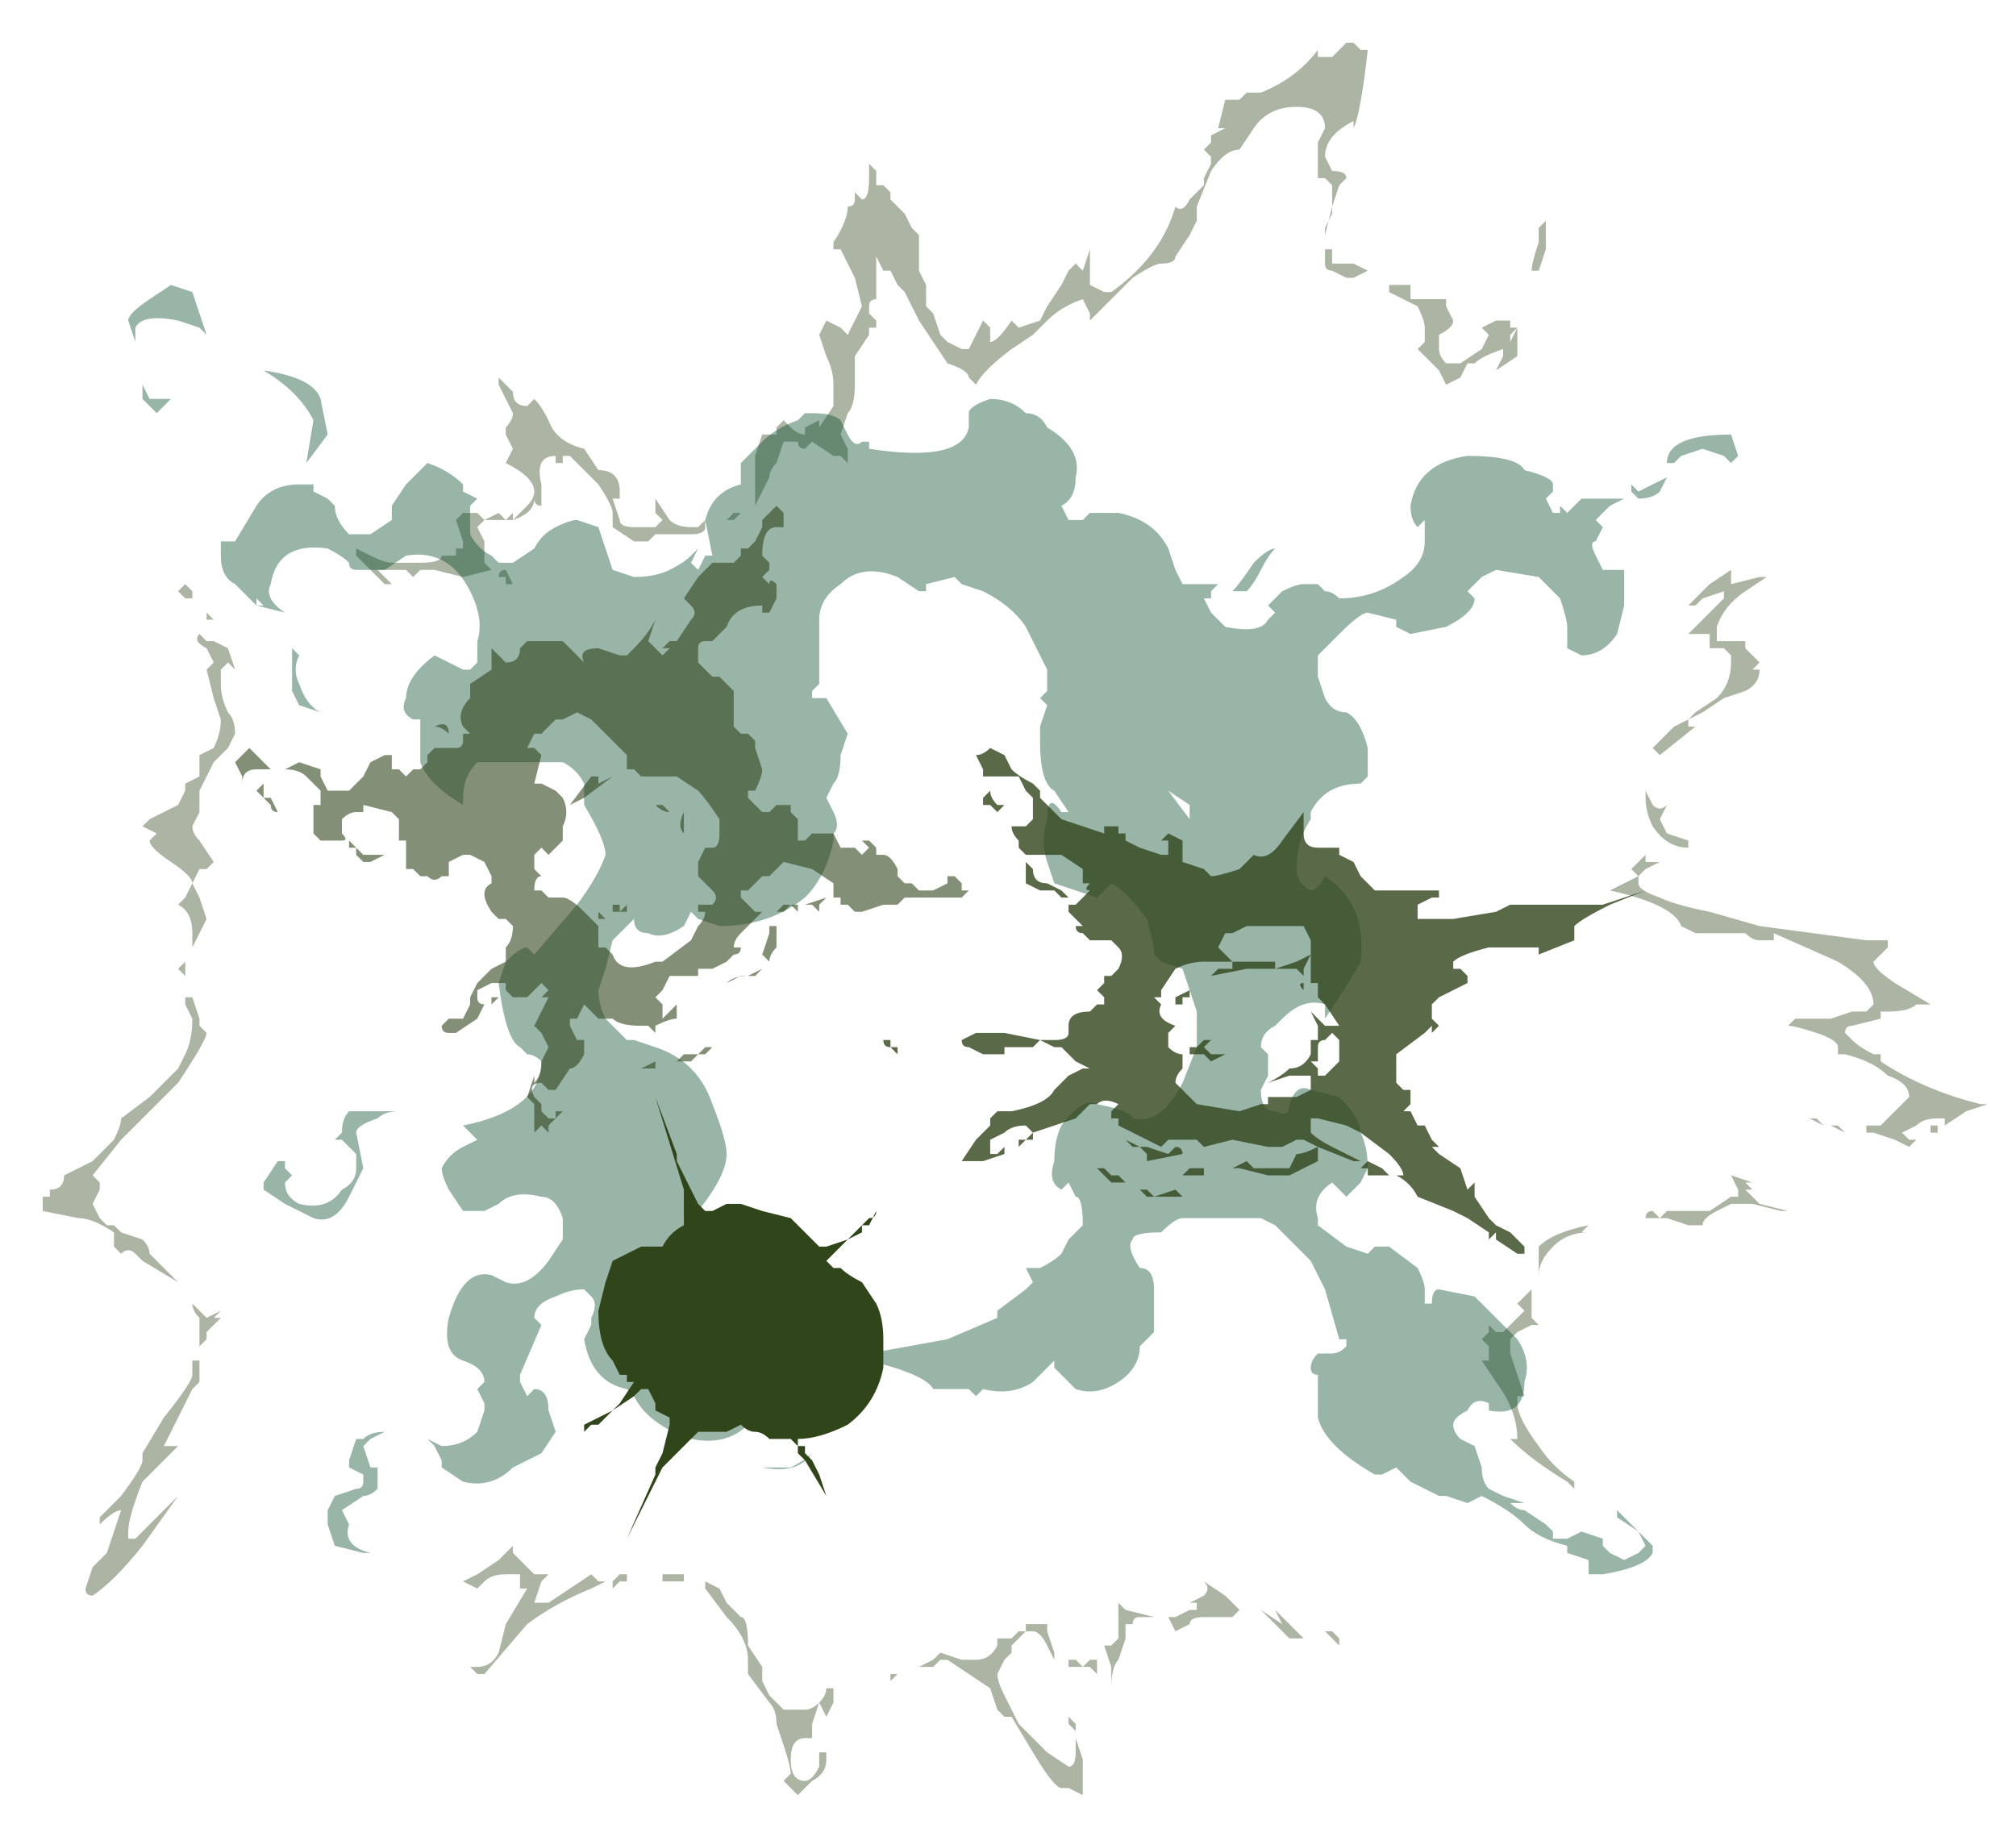 <?xml version="1.0" encoding="UTF-8" standalone="no"?>
<svg xmlns:ffdec="https://www.free-decompiler.com/flash" xmlns:xlink="http://www.w3.org/1999/xlink" ffdec:objectType="frame" height="90.65px" width="99.05px" xmlns="http://www.w3.org/2000/svg">
  <g transform="matrix(1.0, 0.0, 0.0, 1.0, 42.35, 53.55)">
    <use ffdec:characterId="1374" height="12.3" transform="matrix(7.0, 0.0, 0.0, 7.0, -40.25, -51.45)" width="13.65" xlink:href="#shape0"/>
    <use ffdec:characterId="1379" height="9.05" transform="matrix(7.0, 0.0, 0.0, 7.0, -36.05, -39.55)" width="11.3" xlink:href="#shape1"/>
    <use ffdec:characterId="1376" height="3.1" transform="matrix(7.0, 0.0, 0.0, 7.0, -13.65, 0.35)" width="2.1" xlink:href="#shape2"/>
    <use ffdec:characterId="1380" height="3.55" transform="matrix(7.0, 0.0, 0.0, 7.0, 1.05, -16.8)" width="5.35" xlink:href="#shape3"/>
    <use ffdec:characterId="1378" height="4.4" transform="matrix(7.0, 0.0, 0.0, 7.0, -30.8, -28.7)" width="5.15" xlink:href="#shape4"/>
  </g>
  <defs>
    <g id="shape0" transform="matrix(1.0, 0.0, 0.0, 1.0, 5.75, 7.35)">
      <path d="M3.25 -7.25 L3.3 -7.25 3.4 -7.35 3.45 -7.35 3.5 -7.3 3.55 -7.3 Q3.5 -6.85 3.45 -6.75 L3.45 -6.8 Q3.25 -6.7 3.25 -6.55 L3.3 -6.45 Q3.4 -6.45 3.4 -6.4 L3.35 -6.35 3.3 -6.2 3.3 -6.15 3.25 -6.05 3.25 -6.0 3.3 -6.2 3.3 -6.35 3.25 -6.4 3.2 -6.4 3.2 -6.65 3.25 -6.75 Q3.25 -6.9 3.05 -6.9 2.85 -6.9 2.75 -6.75 L2.65 -6.6 Q2.55 -6.6 2.45 -6.45 L2.35 -6.2 2.35 -6.1 2.3 -6.0 2.2 -5.85 Q2.2 -5.8 2.1 -5.8 2.05 -5.8 1.9 -5.7 L1.6 -5.4 1.6 -5.45 1.55 -5.55 Q1.4 -5.5 1.3 -5.4 L1.2 -5.3 1.05 -5.2 Q0.85 -5.05 0.8 -4.95 L0.75 -5.0 Q0.75 -5.05 0.6 -5.1 L0.4 -5.4 0.3 -5.6 0.25 -5.65 0.2 -5.75 0.15 -5.75 0.1 -5.85 0.1 -5.55 Q0.05 -5.55 0.05 -5.5 L0.05 -5.45 0.1 -5.4 0.1 -5.35 0.05 -5.35 0.05 -5.3 -0.05 -5.15 -0.05 -4.95 Q-0.05 -4.8 -0.1 -4.75 L-0.15 -4.6 -0.1 -4.5 -0.1 -4.4 -0.15 -4.45 -0.2 -4.45 -0.35 -4.55 -0.4 -4.5 Q-0.45 -4.5 -0.45 -4.55 L-0.55 -4.55 -0.6 -4.4 Q-0.65 -4.35 -0.65 -4.3 L-0.75 -4.1 -0.75 -4.45 -0.7 -4.6 -0.6 -4.6 -0.6 -4.65 -0.55 -4.7 -0.5 -4.65 Q-0.45 -4.6 -0.4 -4.6 L-0.4 -4.65 -0.3 -4.7 -0.3 -4.65 -0.2 -4.8 -0.2 -4.95 Q-0.2 -5.05 -0.25 -5.15 L-0.3 -5.3 -0.25 -5.4 -0.15 -5.35 -0.1 -5.3 0.0 -5.5 -0.05 -5.7 -0.15 -5.9 -0.2 -5.9 -0.2 -5.95 Q-0.1 -6.1 -0.1 -6.2 -0.05 -6.2 -0.05 -6.25 L-0.05 -6.3 0.0 -6.25 Q0.05 -6.25 0.05 -6.4 L0.05 -6.5 0.1 -6.45 Q0.1 -6.4 0.1 -6.35 L0.15 -6.35 0.2 -6.3 0.2 -6.25 0.3 -6.15 0.35 -6.05 0.4 -6.0 0.4 -5.75 0.45 -5.65 0.45 -5.5 0.5 -5.45 0.55 -5.3 0.6 -5.25 0.7 -5.2 0.75 -5.2 0.85 -5.4 0.9 -5.35 0.9 -5.25 Q0.95 -5.25 1.05 -5.4 L1.1 -5.35 1.25 -5.4 1.3 -5.5 1.4 -5.65 1.45 -5.75 1.5 -5.8 1.55 -5.75 1.6 -5.9 1.6 -5.65 1.7 -5.6 1.75 -5.6 Q2.1 -5.85 2.2 -6.2 2.25 -6.15 2.3 -6.25 L2.4 -6.35 2.4 -6.4 2.45 -6.5 2.45 -6.55 2.4 -6.6 2.45 -6.65 2.45 -6.7 2.55 -6.75 2.5 -6.75 2.55 -6.95 2.65 -6.95 2.7 -7.0 2.8 -7.0 Q3.05 -7.1 3.2 -7.3 L3.2 -7.25 3.25 -7.25 M4.8 -6.1 L4.8 -5.9 4.75 -5.75 4.7 -5.75 Q4.7 -5.8 4.75 -5.95 L4.75 -6.05 4.8 -6.1 M4.55 -5.35 L4.6 -5.35 4.55 -5.3 4.55 -5.25 4.6 -5.35 4.6 -5.15 4.45 -5.05 4.5 -5.15 4.5 -5.2 Q4.35 -5.15 4.3 -5.1 L4.25 -5.1 4.2 -5.0 4.1 -4.95 4.05 -5.05 3.9 -5.2 3.95 -5.25 3.95 -5.35 Q3.95 -5.4 3.9 -5.5 L3.7 -5.6 3.7 -5.65 3.85 -5.65 3.85 -5.55 4.1 -5.55 4.1 -5.5 4.15 -5.4 Q4.15 -5.35 4.05 -5.3 L4.05 -5.2 Q4.05 -5.15 4.1 -5.1 L4.2 -5.1 4.35 -5.2 4.4 -5.3 4.35 -5.35 4.45 -5.4 4.55 -5.4 4.55 -5.35 M3.35 -5.8 L3.45 -5.8 3.55 -5.75 3.45 -5.7 3.4 -5.7 3.3 -5.75 Q3.25 -5.75 3.25 -5.8 L3.25 -5.9 3.3 -5.9 3.3 -5.8 3.35 -5.8 M5.7 -2.55 L5.8 -2.6 5.85 -2.65 6.0 -2.75 Q6.1 -2.85 6.1 -3.0 L6.1 -3.05 6.05 -3.1 5.95 -3.1 5.95 -3.2 5.8 -3.2 6.05 -3.45 6.05 -3.5 5.9 -3.45 5.85 -3.4 5.8 -3.4 5.95 -3.55 6.1 -3.65 6.1 -3.55 6.3 -3.6 6.35 -3.6 6.2 -3.5 Q6.05 -3.4 6.0 -3.25 L6.0 -3.15 6.2 -3.15 6.2 -3.1 6.3 -3.0 6.25 -2.95 6.3 -2.95 Q6.3 -2.85 6.2 -2.8 L6.05 -2.75 5.9 -2.65 5.8 -2.6 5.8 -2.55 5.85 -2.55 5.6 -2.35 5.55 -2.4 5.7 -2.55 M5.65 -1.8 L5.8 -1.75 5.8 -1.7 Q5.65 -1.7 5.55 -1.85 5.5 -1.95 5.5 -2.05 L5.5 -2.1 5.55 -2.0 Q5.6 -1.95 5.65 -2.0 L5.6 -1.9 5.65 -1.8 M5.6 -1.6 L5.5 -1.55 5.45 -1.5 5.45 -1.45 Q5.45 -1.4 5.6 -1.35 5.7 -1.3 5.95 -1.25 L6.3 -1.15 7.05 -1.05 7.2 -1.05 7.2 -1.0 7.1 -0.9 Q7.1 -0.85 7.25 -0.75 L7.5 -0.6 7.4 -0.6 Q7.35 -0.55 7.2 -0.55 L7.15 -0.55 7.15 -0.5 6.95 -0.45 Q6.9 -0.45 6.9 -0.4 L6.95 -0.35 Q7.0 -0.3 7.1 -0.25 L7.15 -0.25 7.15 -0.2 Q7.45 0.0 7.85 0.1 L7.9 0.1 7.75 0.15 7.6 0.25 7.6 0.2 7.55 0.2 Q7.45 0.2 7.4 0.25 L7.3 0.3 7.35 0.35 7.4 0.35 7.35 0.4 7.25 0.35 7.1 0.3 7.05 0.3 7.05 0.25 7.15 0.25 7.35 0.05 Q7.35 -0.05 7.2 -0.1 7.1 -0.2 6.9 -0.25 L6.85 -0.25 6.85 -0.3 Q6.85 -0.35 6.7 -0.4 6.55 -0.45 6.5 -0.45 L6.55 -0.5 6.8 -0.5 6.95 -0.55 7.05 -0.55 7.1 -0.6 Q7.1 -0.75 6.85 -0.9 L6.4 -1.1 6.4 -1.05 6.3 -1.05 Q6.25 -1.05 6.2 -1.1 L5.85 -1.1 5.75 -1.15 Q5.7 -1.3 5.25 -1.4 L5.45 -1.5 5.4 -1.55 5.5 -1.65 5.5 -1.6 5.6 -1.6 M7.55 0.3 L7.5 0.3 7.5 0.25 7.55 0.25 7.55 0.3 M6.85 0.25 L6.85 0.25 6.9 0.3 6.8 0.25 6.85 0.25 M6.7 0.2 L6.75 0.25 6.65 0.2 6.7 0.2 M6.1 0.75 L6.15 0.75 6.15 0.7 6.1 0.6 6.25 0.65 6.2 0.65 6.25 0.7 6.2 0.7 6.3 0.8 6.5 0.85 6.45 0.85 6.25 0.8 6.1 0.8 6.0 0.85 Q5.9 0.9 5.9 0.95 L5.8 0.95 5.65 0.9 5.6 0.9 5.65 0.85 5.95 0.85 6.1 0.75 M4.75 1.3 L4.75 1.1 Q4.85 1.0 5.1 0.95 L5.05 1.0 5.1 1.0 Q4.95 1.0 4.85 1.1 4.75 1.2 4.75 1.3 M4.7 1.5 L4.7 1.6 4.75 1.65 4.7 1.65 4.6 1.7 4.55 1.75 4.55 1.85 4.65 2.15 4.6 2.15 4.6 2.2 Q4.6 2.3 4.75 2.5 4.85 2.65 5.0 2.75 L5.0 2.8 4.95 2.75 Q4.7 2.6 4.55 2.45 L4.6 2.45 Q4.6 2.25 4.45 2.05 L4.35 1.9 4.4 1.9 4.4 1.8 4.35 1.75 4.4 1.7 4.4 1.65 4.45 1.7 4.5 1.7 4.65 1.55 4.6 1.5 4.7 1.4 4.7 1.5 M5.5 0.9 Q5.5 0.85 5.55 0.85 L5.6 0.9 5.5 0.9 M2.55 3.7 L2.4 3.7 Q2.3 3.7 2.3 3.75 L2.2 3.8 2.15 3.7 1.95 3.7 Q1.9 3.7 1.9 3.75 L1.85 3.75 1.85 3.85 1.8 4.0 Q1.75 4.05 1.75 4.2 1.75 4.15 1.75 4.05 L1.7 3.9 1.75 3.9 1.8 3.85 1.8 3.6 1.85 3.65 2.05 3.7 2.2 3.7 2.3 3.65 2.35 3.65 2.35 3.6 2.3 3.6 2.4 3.55 Q2.45 3.5 2.4 3.45 L2.55 3.55 2.65 3.65 2.6 3.7 2.55 3.7 M2.8 3.65 L2.95 3.75 2.9 3.65 3.1 3.85 3.0 3.85 2.8 3.65 M1.65 4.0 L1.65 4.1 1.6 4.05 1.45 4.05 1.45 4.0 1.5 4.0 1.55 4.05 1.6 4.0 1.65 4.0 M1.55 4.95 L1.45 4.9 1.4 4.9 Q1.35 4.9 1.2 4.65 L1.05 4.4 1.0 4.4 0.95 4.35 0.9 4.2 0.6 4.0 0.55 4.0 0.5 4.05 0.35 4.05 Q0.35 4.1 0.35 4.05 L0.4 4.05 0.5 4.0 0.55 3.95 0.7 4.0 0.75 4.0 0.8 4.0 Q0.9 4.0 0.95 3.9 L0.95 3.85 1.05 3.85 1.1 3.8 1.15 3.8 1.15 3.75 1.3 3.75 1.3 3.8 1.35 3.95 1.35 4.0 1.3 3.9 Q1.25 3.8 1.2 3.8 L1.15 3.8 1.05 3.9 1.05 3.95 1.0 4.0 0.95 4.1 Q0.95 4.15 1.0 4.25 L1.1 4.45 1.3 4.65 1.45 4.75 Q1.5 4.75 1.5 4.65 L1.5 4.5 1.45 4.45 1.45 4.4 1.5 4.45 1.5 4.55 1.55 4.7 1.55 4.95 M0.2 4.15 L0.2 4.1 0.25 4.1 0.2 4.15 M3.35 3.9 L3.25 3.8 3.3 3.8 3.35 3.85 3.35 3.9 M3.15 3.7 L3.15 3.7 M-2.1 -4.45 L-2.1 -4.4 -2.15 -4.4 -2.15 -4.45 Q-2.3 -4.45 -2.25 -4.25 -2.25 -4.15 -2.25 -4.1 -2.3 -4.1 -2.3 -4.15 -2.3 -4.05 -2.45 -4.0 L-2.5 -4.0 -2.45 -4.05 -2.45 -4.0 -2.35 -4.1 Q-2.3 -4.15 -2.3 -4.2 -2.3 -4.3 -2.5 -4.4 L-2.45 -4.5 -2.5 -4.6 -2.5 -4.65 Q-2.45 -4.7 -2.45 -4.75 L-2.55 -4.95 -2.55 -5.0 -2.45 -4.9 Q-2.45 -4.8 -2.35 -4.8 L-2.3 -4.85 Q-2.25 -4.8 -2.2 -4.7 -2.15 -4.55 -1.95 -4.5 L-1.85 -4.35 Q-1.7 -4.35 -1.7 -4.2 L-1.7 -4.15 -1.75 -4.15 -1.7 -4.0 Q-1.7 -3.95 -1.6 -3.95 L-1.45 -3.95 -1.4 -4.0 -1.45 -4.05 -1.45 -4.15 -1.35 -4.0 Q-1.3 -3.95 -1.2 -3.95 L-1.15 -3.95 -1.1 -4.0 -1.1 -3.95 Q-1.1 -3.9 -1.2 -3.9 L-1.45 -3.9 -1.5 -3.85 -1.6 -3.85 -1.75 -3.95 -1.75 -4.05 Q-1.75 -4.1 -1.85 -4.25 L-2.05 -4.45 -2.1 -4.45 M-2.5 -4.0 L-2.65 -4.0 -2.7 -3.95 -2.65 -3.85 -2.65 -3.7 -2.6 -3.65 -2.8 -3.6 -3.0 -3.65 -3.1 -3.65 -3.15 -3.6 -3.2 -3.65 -3.4 -3.65 -3.3 -3.55 -3.35 -3.55 -3.55 -3.75 -3.55 -3.8 -3.45 -3.75 Q-3.35 -3.7 -3.3 -3.7 L-3.1 -3.7 Q-2.95 -3.7 -2.95 -3.75 L-2.85 -3.75 -2.85 -3.8 -2.8 -3.8 -2.8 -3.85 -2.85 -4.0 -2.8 -4.05 -2.7 -4.05 -2.65 -4.0 -2.55 -4.05 -2.5 -4.0 M-2.45 -3.55 L-2.5 -3.55 -2.5 -3.6 -2.55 -3.6 Q-2.55 -3.65 -2.5 -3.65 L-2.45 -3.55 M-0.95 -4.0 L-0.9 -4.05 -0.85 -4.05 -0.9 -4.0 -0.95 -4.0 M-4.6 -3.3 L-4.6 -3.35 -4.55 -3.3 -4.6 -3.3 M-4.6 -3.15 L-4.55 -3.15 -4.45 -3.1 -4.4 -2.95 -4.45 -3.0 -4.5 -2.95 -4.5 -2.85 Q-4.5 -2.75 -4.45 -2.65 -4.4 -2.6 -4.4 -2.5 L-4.45 -2.4 -4.55 -2.3 -4.65 -2.1 -4.65 -1.95 -4.7 -1.85 Q-4.7 -1.8 -4.65 -1.75 L-4.55 -1.6 -4.6 -1.55 -4.65 -1.55 -4.7 -1.45 -4.65 -1.35 -4.6 -1.2 -4.7 -1.0 -4.7 -1.1 Q-4.7 -1.25 -4.8 -1.3 L-4.75 -1.35 -4.7 -1.45 Q-4.7 -1.5 -4.85 -1.6 -5.0 -1.7 -5.0 -1.75 L-4.95 -1.8 -5.05 -1.85 -5.0 -1.9 -4.8 -2.0 -4.75 -2.1 -4.75 -2.15 -4.65 -2.2 -4.65 -2.35 -4.55 -2.4 Q-4.5 -2.5 -4.5 -2.6 L-4.55 -2.75 -4.6 -2.95 -4.55 -3.0 -4.6 -3.1 Q-4.7 -3.15 -4.65 -3.2 L-4.6 -3.15 M-4.75 -3.45 L-4.8 -3.5 -4.75 -3.55 -4.7 -3.5 -4.7 -3.45 -4.75 -3.45 M-4.75 -0.95 L-4.75 -0.8 -4.8 -0.85 -4.75 -0.9 -4.75 -0.95 M-4.65 -0.45 L-4.6 -0.4 Q-4.6 -0.35 -4.8 -0.05 L-5.2 0.35 -5.4 0.6 -5.35 0.65 -5.35 0.7 -5.4 0.8 -5.35 0.9 -5.3 0.95 -5.25 0.95 -5.2 1.0 -5.05 1.05 Q-5.0 1.1 -5.0 1.15 L-4.8 1.35 -5.05 1.2 -5.1 1.15 Q-5.15 1.1 -5.2 1.15 L-5.25 1.1 -5.25 1.0 Q-5.4 0.9 -5.5 0.9 L-5.75 0.85 -5.75 0.75 -5.7 0.75 -5.7 0.7 Q-5.6 0.7 -5.6 0.6 L-5.4 0.5 -5.25 0.35 Q-5.2 0.25 -5.2 0.2 L-5.0 0.05 -4.8 -0.15 -4.75 -0.25 Q-4.7 -0.35 -4.7 -0.5 L-4.75 -0.6 -4.75 -0.65 -4.7 -0.65 -4.65 -0.5 -4.65 -0.45 M-2.55 3.3 L-2.45 3.2 -2.45 3.25 -2.3 3.4 -2.2 3.4 -2.25 3.45 -2.3 3.6 -2.2 3.6 -1.9 3.4 -1.85 3.45 -1.75 3.45 -1.7 3.4 -1.65 3.4 -1.65 3.45 -1.7 3.45 -1.75 3.5 -1.75 3.45 -1.8 3.45 -1.9 3.5 Q-2.15 3.6 -2.35 3.75 L-2.65 4.1 -2.7 4.1 -2.75 4.05 -2.7 4.05 Q-2.6 4.05 -2.55 3.95 L-2.5 3.75 -2.35 3.5 -2.4 3.5 -2.4 3.4 -2.5 3.4 Q-2.6 3.4 -2.65 3.45 L-2.7 3.5 -2.8 3.45 -2.7 3.4 -2.55 3.3 M-1.3 3.45 L-1.4 3.45 -1.4 3.4 -1.25 3.4 -1.25 3.45 -1.3 3.45 M-1.1 3.45 L-1.0 3.5 -0.95 3.6 -0.85 3.7 Q-0.8 3.7 -0.8 3.9 L-0.7 4.05 -0.7 4.15 -0.65 4.25 -0.55 4.35 -0.4 4.35 Q-0.35 4.35 -0.3 4.3 -0.25 4.25 -0.25 4.2 L-0.2 4.2 -0.2 4.3 -0.25 4.4 -0.3 4.3 -0.35 4.45 -0.35 4.55 -0.4 4.55 Q-0.5 4.55 -0.5 4.7 -0.5 4.85 -0.4 4.85 -0.35 4.85 -0.3 4.75 L-0.3 4.65 -0.25 4.65 -0.25 4.7 Q-0.25 4.8 -0.35 4.85 L-0.45 4.95 -0.55 4.85 -0.5 4.8 Q-0.5 4.75 -0.55 4.6 L-0.6 4.45 Q-0.6 4.35 -0.65 4.3 L-0.8 4.1 -0.8 4.0 Q-0.8 3.85 -0.95 3.7 L-1.1 3.5 -1.1 3.45 M-4.7 1.5 L-4.6 1.6 -4.5 1.55 -4.55 1.6 -4.5 1.6 -4.6 1.7 -4.6 1.75 -4.65 1.8 -4.65 1.6 Q-4.7 1.55 -4.7 1.5 M-4.65 1.9 L-4.65 2.05 -4.7 2.1 -4.9 2.5 -4.8 2.5 -5.05 2.75 Q-5.15 3.0 -5.15 3.1 L-5.15 3.15 -5.1 3.15 -4.8 2.85 -5.05 3.2 Q-5.25 3.45 -5.4 3.55 -5.45 3.55 -5.45 3.5 L-5.4 3.35 -5.3 3.25 -5.2 2.95 Q-5.25 2.95 -5.35 3.05 L-5.35 3.0 -5.2 2.85 Q-5.05 2.65 -5.05 2.6 L-5.05 2.55 -4.9 2.3 Q-4.7 2.05 -4.7 2.0 L-4.7 1.9 -4.65 1.9" fill="#31451b" fill-opacity="0.4" fill-rule="evenodd" stroke="none"/>
    </g>
    <g id="shape1" transform="matrix(1.0, 0.0, 0.0, 1.0, 5.15, 5.65)">
      <path d="M3.95 -3.85 L3.95 -4.0 3.9 -3.95 Q3.85 -4.0 3.85 -4.1 3.9 -4.4 4.25 -4.45 4.6 -4.45 4.65 -4.35 4.85 -4.3 4.85 -4.25 L4.85 -4.2 4.8 -4.15 4.85 -4.05 4.9 -4.05 4.9 -4.1 4.95 -4.05 5.05 -4.15 5.35 -4.15 5.25 -4.1 5.15 -4.0 5.2 -3.95 5.15 -3.85 Q5.1 -3.85 5.15 -3.75 L5.2 -3.65 5.35 -3.65 5.35 -3.4 5.3 -3.2 Q5.2 -3.05 5.05 -3.05 L4.95 -3.1 4.95 -3.25 Q4.95 -3.3 4.9 -3.45 L4.75 -3.6 4.45 -3.65 4.35 -3.6 4.25 -3.5 4.3 -3.45 Q4.3 -3.35 4.1 -3.25 L3.85 -3.2 3.75 -3.25 3.75 -3.3 3.55 -3.35 Q3.5 -3.35 3.35 -3.2 L3.2 -3.05 3.2 -2.9 3.25 -2.75 Q3.3 -2.65 3.4 -2.65 3.5 -2.6 3.55 -2.4 L3.55 -2.2 3.5 -2.15 Q3.25 -2.15 3.15 -1.95 L3.15 -1.9 Q3.05 -1.75 3.05 -1.55 3.05 -1.45 3.15 -1.4 3.2 -1.4 3.25 -1.5 3.55 -1.3 3.5 -0.9 3.45 -0.8 3.25 -0.5 L3.25 -0.6 Q3.1 -0.65 2.95 -0.5 L2.9 -0.45 Q2.8 -0.4 2.8 -0.3 L2.85 -0.25 2.85 -0.1 2.8 0.0 Q2.8 0.15 2.9 0.15 3.0 0.2 3.0 0.1 3.05 -0.05 3.15 0.0 L3.35 0.05 Q3.5 0.2 3.5 0.3 3.55 0.4 3.55 0.55 L3.5 0.65 3.4 0.75 3.3 0.65 Q3.15 0.75 3.2 0.9 L3.2 0.95 3.4 1.1 3.55 1.15 3.6 1.1 3.7 1.1 3.9 1.25 Q3.95 1.35 3.95 1.4 L3.95 1.5 4.0 1.5 Q4.0 1.4 4.05 1.4 L4.3 1.45 4.6 1.75 Q4.7 1.9 4.65 2.05 4.65 2.3 4.4 2.25 L4.4 2.2 Q4.3 2.15 4.25 2.25 4.15 2.3 4.15 2.35 4.15 2.4 4.2 2.45 L4.3 2.5 4.35 2.65 Q4.35 2.75 4.4 2.8 L4.5 2.85 4.65 2.9 4.55 2.9 Q4.6 2.95 4.65 2.95 L4.8 3.05 4.85 3.1 4.85 3.15 4.95 3.15 5.05 3.1 5.2 3.15 5.2 3.2 5.25 3.25 5.35 3.3 5.45 3.25 5.5 3.2 5.45 3.1 5.3 3.0 5.3 2.95 5.55 3.2 5.55 3.25 Q5.5 3.35 5.2 3.4 L5.1 3.4 5.1 3.3 4.95 3.25 4.95 3.2 Q4.75 3.15 4.65 3.05 4.55 2.95 4.35 2.85 L4.25 2.9 4.1 2.85 4.05 2.85 3.85 2.75 3.75 2.65 3.65 2.7 3.6 2.7 Q3.25 2.5 3.2 2.3 L3.2 2.0 Q3.15 2.0 3.15 1.95 3.15 1.9 3.2 1.85 L3.3 1.85 Q3.35 1.85 3.4 1.8 L3.4 1.75 3.35 1.75 3.25 1.4 3.15 1.2 2.9 0.95 2.8 0.9 2.25 0.9 Q2.2 0.9 2.1 1.0 1.9 1.0 1.9 1.05 1.85 1.1 1.95 1.25 2.05 1.25 2.05 1.4 L2.05 1.7 1.95 1.8 Q1.95 1.95 1.8 2.05 1.65 2.15 1.5 2.1 L1.35 1.95 1.35 1.9 1.2 2.05 Q1.05 2.15 0.85 2.1 L0.8 2.15 0.75 2.1 0.5 2.1 Q0.45 2.0 0.05 1.9 L-0.05 1.9 Q-0.15 1.85 -0.4 1.9 L-0.6 1.95 Q-0.9 2.05 -0.95 2.2 L-0.9 2.3 -0.8 2.35 Q-0.95 2.5 -1.2 2.45 -1.5 2.35 -1.6 2.15 L-1.65 2.1 Q-1.9 2.05 -1.95 1.75 L-1.9 1.65 -1.9 1.6 Q-1.85 1.5 -1.9 1.45 L-1.95 1.4 Q-2.05 1.4 -2.15 1.45 -2.3 1.5 -2.3 1.6 L-2.25 1.65 -2.4 2.0 -2.4 2.05 -2.35 2.15 -2.3 2.1 Q-2.2 2.1 -2.2 2.25 L-2.15 2.4 -2.25 2.55 -2.45 2.65 Q-2.6 2.8 -2.8 2.75 L-2.95 2.65 -2.95 2.6 -3.0 2.5 -3.05 2.45 -2.95 2.5 Q-2.8 2.5 -2.7 2.4 L-2.65 2.25 -2.65 2.2 -2.7 2.1 -2.65 2.05 Q-2.65 1.95 -2.8 1.9 -2.95 1.85 -2.9 1.6 -2.8 1.25 -2.6 1.3 L-2.5 1.35 Q-2.35 1.4 -2.2 1.2 L-2.1 1.05 Q-2.1 1.0 -2.1 0.9 -2.15 0.75 -2.25 0.75 -2.45 0.7 -2.55 0.8 L-2.65 0.85 -2.8 0.85 -2.9 0.7 Q-2.95 0.6 -2.95 0.55 -2.9 0.45 -2.8 0.4 L-2.7 0.35 -2.8 0.25 Q-2.3 0.15 -2.25 -0.15 L-2.25 -0.2 Q-2.3 -0.25 -2.35 -0.25 L-2.4 -0.3 Q-2.5 -0.35 -2.55 -0.75 L-2.5 -0.9 Q-2.4 -1.0 -2.35 -1.0 L-2.3 -0.95 -2.0 -1.3 Q-1.85 -1.5 -1.8 -1.65 -1.8 -1.75 -1.95 -2.0 L-1.95 -2.15 Q-2.0 -2.25 -2.1 -2.3 L-2.7 -2.3 Q-2.8 -2.2 -2.8 -2.05 L-2.8 -2.0 Q-3.05 -2.15 -3.1 -2.3 L-3.1 -2.6 -3.15 -2.6 Q-3.25 -2.65 -3.2 -2.75 -3.2 -2.9 -3.0 -3.05 L-2.8 -2.95 -2.75 -2.95 -2.7 -3.0 -2.7 -3.15 Q-2.65 -3.3 -2.75 -3.5 -2.9 -3.8 -3.2 -3.75 L-3.35 -3.65 -3.55 -3.65 Q-3.6 -3.65 -3.6 -3.7 -3.65 -3.75 -3.75 -3.8 -4.1 -3.85 -4.15 -3.55 -4.2 -3.45 -4.05 -3.35 L-4.25 -3.4 -4.2 -3.4 -4.25 -3.45 -4.25 -3.4 -4.4 -3.55 Q-4.5 -3.6 -4.5 -3.75 L-4.5 -3.85 -4.4 -3.85 -4.25 -4.1 Q-4.15 -4.25 -3.95 -4.25 L-3.85 -4.25 -3.85 -4.2 -3.75 -4.15 -3.7 -4.1 Q-3.7 -4.0 -3.6 -3.9 L-3.45 -3.9 -3.3 -4.0 -3.3 -4.1 -3.2 -4.25 -3.05 -4.4 Q-2.9 -4.35 -2.8 -4.25 L-2.8 -4.2 -2.7 -4.15 -2.75 -4.1 -2.75 -3.9 Q-2.7 -3.8 -2.6 -3.75 L-2.55 -3.7 -2.45 -3.7 -2.3 -3.8 Q-2.25 -3.9 -2.15 -3.95 -2.05 -4.0 -2.0 -4.0 L-1.85 -3.95 -1.75 -3.65 -1.6 -3.6 Q-1.45 -3.6 -1.35 -3.65 -1.25 -3.7 -1.2 -3.75 L-1.15 -3.8 -1.2 -3.7 -1.15 -3.65 -1.1 -3.75 -1.05 -3.75 -1.1 -4.0 Q-1.05 -4.2 -0.85 -4.25 L-0.85 -4.4 -0.7 -4.55 Q-0.6 -4.65 -0.45 -4.7 L-0.4 -4.75 -0.35 -4.75 Q-0.2 -4.75 -0.15 -4.7 L-0.1 -4.6 Q-0.05 -4.5 0.0 -4.55 L0.05 -4.55 0.05 -4.5 Q0.7 -4.4 0.75 -4.65 L0.75 -4.75 Q0.75 -4.8 0.9 -4.85 1.05 -4.85 1.15 -4.75 1.25 -4.75 1.3 -4.65 1.55 -4.5 1.5 -4.3 1.5 -4.15 1.4 -4.1 L1.45 -4.0 1.55 -4.0 1.6 -4.05 1.8 -4.05 Q2.05 -4.0 2.15 -3.8 L2.2 -3.65 2.25 -3.55 2.5 -3.55 2.45 -3.5 2.45 -3.45 2.4 -3.45 2.45 -3.35 2.55 -3.25 Q2.8 -3.2 2.85 -3.3 L2.9 -3.35 2.85 -3.4 2.95 -3.5 Q3.05 -3.55 3.1 -3.55 L3.2 -3.55 3.25 -3.5 Q3.3 -3.5 3.35 -3.45 3.6 -3.45 3.8 -3.6 3.95 -3.7 3.95 -3.85 M2.9 -3.8 Q2.85 -3.75 2.8 -3.65 2.75 -3.55 2.7 -3.5 L2.6 -3.5 Q2.65 -3.55 2.75 -3.7 2.85 -3.8 2.9 -3.8 M4.8 -3.55 L4.8 -3.55 M5.65 -4.4 Q5.65 -4.6 6.1 -4.6 L6.15 -4.45 6.1 -4.4 6.05 -4.45 5.9 -4.5 5.75 -4.45 5.7 -4.4 5.65 -4.4 M5.6 -4.2 Q5.55 -4.15 5.45 -4.15 L5.4 -4.2 5.4 -4.25 5.45 -4.2 5.65 -4.3 5.6 -4.2 M0.45 -3.55 L0.45 -3.5 0.4 -3.5 0.25 -3.6 Q0.0 -3.7 -0.15 -3.55 -0.3 -3.45 -0.3 -3.3 L-0.3 -3.25 -0.3 -2.85 -0.35 -2.8 -0.35 -2.75 -0.25 -2.75 -0.1 -2.5 -0.15 -2.35 Q-0.15 -2.2 -0.2 -2.15 L-0.25 -2.05 -0.2 -1.95 Q-0.15 -1.85 -0.2 -1.8 L-0.2 -1.75 Q-0.25 -1.5 -0.4 -1.35 -0.65 -1.15 -1.0 -1.15 L-1.15 -1.2 -1.2 -1.25 -1.25 -1.15 Q-1.4 -1.05 -1.5 -1.1 -1.6 -1.1 -1.6 -1.2 L-1.75 -1.05 -1.8 -0.85 -1.85 -0.7 Q-1.85 -0.6 -1.8 -0.5 L-1.65 -0.35 -1.6 -0.35 -1.45 -0.3 Q-1.15 -0.2 -1.05 0.1 -0.95 0.35 -0.95 0.45 -0.95 0.6 -1.15 0.85 L-1.1 1.0 Q-1.0 1.15 -1.0 1.25 L-1.1 1.35 Q-1.15 1.5 -1.0 1.6 L-0.7 1.8 -0.65 1.75 Q-0.55 1.65 -0.2 1.7 L-0.25 1.75 0.0 1.85 0.05 1.85 0.6 1.75 0.95 1.6 0.95 1.55 1.15 1.4 1.2 1.35 1.15 1.25 1.25 1.25 Q1.35 1.2 1.4 1.15 L1.45 1.05 1.55 0.95 Q1.55 0.75 1.5 0.75 L1.45 0.65 1.4 0.7 Q1.3 0.65 1.35 0.5 1.35 0.35 1.4 0.25 1.55 0.05 1.65 0.1 1.9 0.15 1.9 0.2 2.1 0.25 2.25 -0.05 L2.35 -0.3 2.35 -0.55 2.25 -0.85 2.1 -0.9 2.05 -0.95 2.05 -1.0 2.0 -1.2 Q1.85 -1.4 1.75 -1.45 L1.65 -1.35 1.35 -1.45 1.3 -1.6 Q1.25 -1.75 1.3 -1.9 1.3 -2.1 1.4 -1.95 L1.45 -1.95 1.35 -2.1 Q1.25 -2.15 1.25 -2.45 L1.25 -2.55 1.3 -2.7 1.25 -2.75 1.3 -2.8 1.3 -2.95 1.15 -3.25 Q1.05 -3.4 0.85 -3.5 L0.7 -3.55 0.65 -3.6 0.45 -3.55 M1.85 -2.6 L1.85 -2.6 M2.3 -1.9 L2.3 -2.0 2.15 -2.1 2.3 -1.9 M-4.85 -5.65 L-4.7 -5.6 -4.6 -5.3 -4.65 -5.35 -4.8 -5.4 Q-5.05 -5.45 -5.1 -5.35 L-5.1 -5.25 -5.15 -5.4 Q-5.15 -5.45 -5.0 -5.55 L-4.85 -5.65 M-4.95 -4.75 L-5.05 -4.85 -5.05 -4.95 -5.0 -4.85 -4.85 -4.85 -4.95 -4.75 M-5.1 -5.1 L-5.1 -5.1 M-4.2 -5.05 Q-3.85 -5.0 -3.8 -4.85 L-3.75 -4.6 -3.9 -4.4 -3.85 -4.7 Q-3.95 -4.9 -4.2 -5.05 M-4.0 -2.8 L-4.0 -3.1 -3.95 -3.05 Q-4.0 -2.95 -3.95 -2.85 -3.9 -2.7 -3.8 -2.65 L-3.95 -2.7 -4.0 -2.8 M-0.7 2.65 L-0.5 2.65 Q-0.4 2.6 -0.35 2.55 -0.45 2.7 -0.7 2.65 M-3.15 0.15 L-3.25 0.15 Q-3.35 0.15 -3.4 0.2 -3.55 0.25 -3.55 0.3 L-3.5 0.55 Q-3.55 0.65 -3.6 0.75 -3.7 0.95 -3.85 0.9 L-4.05 0.8 -4.2 0.7 -4.2 0.65 -4.1 0.5 -4.05 0.5 -4.05 0.55 -4.0 0.6 -4.05 0.65 Q-4.05 0.75 -3.95 0.8 -3.75 0.85 -3.65 0.7 -3.55 0.65 -3.55 0.55 L-3.55 0.45 Q-3.6 0.4 -3.65 0.35 L-3.7 0.35 -3.65 0.3 Q-3.65 0.2 -3.6 0.15 L-3.15 0.15 M-3.55 2.45 L-3.5 2.45 Q-3.45 2.4 -3.35 2.4 L-3.45 2.45 -3.5 2.5 -3.45 2.65 -3.4 2.65 -3.4 2.8 Q-3.45 2.85 -3.5 2.85 L-3.65 2.95 -3.6 3.05 Q-3.65 3.2 -3.45 3.25 L-3.5 3.25 -3.7 3.2 -3.75 3.05 -3.75 2.95 -3.7 2.85 -3.55 2.8 Q-3.5 2.8 -3.5 2.75 L-3.5 2.7 -3.6 2.65 -3.6 2.6 -3.55 2.45 M-3.3 3.2 L-3.3 3.2" fill="#004726" fill-opacity="0.4" fill-rule="evenodd" stroke="none"/>
    </g>
    <g id="shape2" transform="matrix(1.0, 0.0, 0.0, 1.0, 1.95, -0.05)">
      <path d="M0.05 0.9 Q0.1 0.9 0.1 0.85 L0.05 0.95 0.0 0.95 0.0 1.0 -0.1 1.05 -0.25 1.2 -0.2 1.25 -0.15 1.25 Q-0.1 1.3 0.0 1.35 L0.1 1.5 Q0.15 1.6 0.15 1.75 L0.15 1.95 Q0.1 2.2 -0.1 2.35 -0.3 2.45 -0.45 2.45 L-0.45 2.5 -0.4 2.5 -0.4 2.55 -0.35 2.6 -0.3 2.7 -0.25 2.85 -0.4 2.6 -0.45 2.55 -0.45 2.5 -0.5 2.45 -0.65 2.45 Q-0.7 2.4 -0.75 2.4 -0.8 2.4 -0.85 2.35 L-0.95 2.4 -1.15 2.4 -1.4 2.65 -1.65 3.15 -1.45 2.7 -1.45 2.65 -1.4 2.55 -1.35 2.35 -1.35 2.3 -1.45 2.25 -1.45 2.2 -1.5 2.1 -1.55 2.1 -1.6 2.15 -1.75 2.25 -1.85 2.35 -1.9 2.35 -1.95 2.4 -1.95 2.35 -1.75 2.25 -1.7 2.2 -1.6 2.05 -1.65 2.05 -1.65 2.0 -1.7 2.0 -1.75 1.9 Q-1.85 1.8 -1.85 1.55 L-1.8 1.35 -1.75 1.2 Q-1.65 1.15 -1.55 1.1 L-1.4 1.1 Q-1.35 1.0 -1.25 0.95 L-1.25 0.7 -1.45 0.05 -1.3 0.45 -1.3 0.5 -1.15 0.8 -1.1 0.85 -1.05 0.85 -0.95 0.8 -0.85 0.8 -0.7 0.85 -0.5 0.9 -0.3 1.1 -0.25 1.1 -0.1 1.05 0.05 0.9" fill="#31451b" fill-rule="evenodd" stroke="none"/>
    </g>
    <g id="shape3" transform="matrix(1.0, 0.0, 0.0, 1.0, -0.15, 2.4)">
      <path d="M1.85 -1.8 L1.85 -1.75 1.95 -1.7 2.1 -1.65 2.15 -1.65 Q2.15 -1.7 2.15 -1.75 L2.1 -1.75 2.15 -1.8 2.25 -1.75 2.25 -1.6 2.4 -1.55 2.45 -1.5 Q2.5 -1.5 2.65 -1.55 L2.75 -1.65 Q2.85 -1.6 2.95 -1.75 L3.1 -1.95 3.1 -1.8 Q3.1 -1.7 3.2 -1.7 L3.35 -1.7 3.35 -1.65 3.45 -1.6 3.5 -1.5 Q3.55 -1.45 3.6 -1.4 L4.05 -1.4 4.05 -1.35 4.0 -1.35 3.9 -1.3 3.9 -1.2 4.15 -1.2 4.45 -1.25 4.55 -1.3 5.2 -1.3 5.5 -1.4 5.25 -1.3 Q5.05 -1.2 5.0 -1.15 L5.0 -1.05 4.75 -0.95 4.75 -1.0 4.4 -1.0 Q4.2 -0.95 4.15 -0.9 L4.15 -0.85 4.2 -0.85 4.25 -0.8 4.25 -0.75 4.05 -0.65 4.0 -0.6 4.0 -0.5 4.05 -0.45 4.0 -0.4 4.0 -0.45 3.95 -0.4 3.75 -0.25 3.75 -0.05 3.8 0.0 3.85 0.0 3.85 0.1 3.8 0.15 3.85 0.15 3.9 0.25 3.95 0.25 4.0 0.35 4.05 0.4 4.0 0.4 4.05 0.45 4.2 0.55 4.25 0.7 4.3 0.65 4.3 0.75 4.4 0.9 4.45 0.95 4.55 1.0 4.65 1.1 4.65 1.15 4.6 1.15 4.45 1.05 4.45 1.0 4.4 1.05 4.4 1.0 4.25 0.9 4.15 0.85 3.9 0.75 Q3.85 0.65 3.75 0.6 L3.8 0.6 Q3.8 0.55 3.7 0.45 L3.5 0.3 3.4 0.25 3.2 0.2 3.15 0.2 3.15 0.3 Q3.2 0.35 3.3 0.4 L3.5 0.5 3.45 0.5 3.2 0.4 3.1 0.35 3.05 0.35 2.95 0.4 2.85 0.4 2.6 0.35 2.4 0.4 2.35 0.35 2.15 0.35 2.1 0.4 1.8 0.25 1.8 0.2 1.75 0.2 1.75 0.15 1.8 0.1 Q1.7 0.05 1.65 0.1 L1.6 0.1 Q1.55 0.15 1.5 0.2 L1.2 0.3 1.15 0.25 Q1.05 0.25 1.0 0.3 L0.9 0.35 0.9 0.45 0.95 0.45 1.0 0.4 1.0 0.45 0.85 0.5 0.7 0.5 0.8 0.35 0.9 0.25 0.9 0.2 0.95 0.15 1.05 0.15 Q1.3 0.1 1.35 0.0 L1.45 -0.1 1.55 -0.15 1.6 -0.15 1.5 -0.2 Q1.45 -0.25 1.4 -0.3 L1.35 -0.3 1.25 -0.35 1.2 -0.3 1.0 -0.3 1.0 -0.25 0.85 -0.25 0.75 -0.3 Q0.7 -0.3 0.7 -0.35 L0.8 -0.4 1.0 -0.4 1.25 -0.35 1.35 -0.35 Q1.45 -0.35 1.45 -0.4 L1.45 -0.45 Q1.45 -0.55 1.6 -0.55 L1.65 -0.6 1.7 -0.6 1.7 -0.65 1.65 -0.7 1.7 -0.75 1.7 -0.8 1.75 -0.8 1.8 -0.85 Q1.85 -0.95 1.8 -1.0 L1.75 -1.05 1.6 -1.05 1.55 -1.1 Q1.5 -1.1 1.5 -1.15 L1.55 -1.15 1.45 -1.25 1.45 -1.3 1.5 -1.3 1.6 -1.4 Q1.55 -1.4 1.6 -1.45 L1.55 -1.45 1.55 -1.55 1.4 -1.65 1.15 -1.65 1.1 -1.7 1.1 -1.75 Q1.1 -1.7 1.1 -1.75 1.05 -1.8 1.05 -1.85 1.1 -1.85 1.15 -1.85 L1.2 -1.9 1.2 -2.05 1.15 -2.1 1.1 -2.2 0.85 -2.2 0.85 -2.25 0.8 -2.35 Q0.85 -2.35 0.9 -2.4 L1.0 -2.35 1.05 -2.25 Q1.1 -2.2 1.2 -2.15 L1.25 -2.1 1.25 -2.05 1.4 -1.9 1.7 -1.8 1.7 -1.85 1.8 -1.85 1.8 -1.8 1.85 -1.8 M1.0 -2.0 L0.95 -1.95 0.9 -2.0 0.85 -2.0 0.85 -2.05 0.9 -2.1 Q0.9 -2.05 0.95 -2.0 L1.0 -2.0 M1.15 -1.5 L1.15 -1.6 1.2 -1.55 Q1.2 -1.45 1.3 -1.45 L1.4 -1.4 1.45 -1.35 1.4 -1.35 1.35 -1.4 1.25 -1.4 1.15 -1.45 1.15 -1.5 M0.3 -0.3 L0.3 -0.3 0.25 -0.3 0.25 -0.25 0.2 -0.3 Q0.15 -0.3 0.15 -0.35 L0.2 -0.35 0.2 -0.3 0.3 -0.3 M2.4 -0.9 Q2.3 -0.9 2.2 -0.85 L2.1 -0.7 2.1 -0.65 2.05 -0.65 2.1 -0.6 Q2.05 -0.5 2.2 -0.45 L2.15 -0.4 2.15 -0.3 Q2.2 -0.25 2.25 -0.25 L2.25 -0.15 Q2.2 -0.1 2.2 -0.05 L2.35 0.1 2.65 0.15 2.8 0.1 2.85 0.1 2.85 0.05 3.05 0.05 3.15 0.0 3.15 -0.1 3.0 -0.1 2.85 -0.05 Q2.95 -0.1 3.0 -0.15 3.1 -0.15 3.15 -0.25 L3.15 -0.35 3.2 -0.35 3.2 -0.45 3.15 -0.55 3.25 -0.45 3.35 -0.45 3.25 -0.6 3.2 -0.65 3.2 -0.75 3.15 -0.75 3.15 -1.05 3.1 -1.15 3.0 -1.15 2.7 -1.15 2.6 -1.1 2.55 -1.1 2.5 -1.0 Q2.55 -0.95 2.6 -0.9 L2.9 -0.9 2.9 -0.85 3.05 -0.9 3.15 -0.95 3.1 -0.85 3.1 -0.7 Q3.05 -0.75 3.1 -0.75 L3.1 -0.8 3.05 -0.85 2.7 -0.85 2.45 -0.8 2.5 -0.85 2.6 -0.85 2.6 -0.9 2.4 -0.9 M2.3 -0.7 L2.3 -0.65 2.25 -0.65 2.25 -0.6 2.2 -0.6 2.2 -0.65 2.3 -0.7 M2.45 -0.35 L2.4 -0.3 2.45 -0.25 2.55 -0.25 2.45 -0.2 2.4 -0.25 2.3 -0.25 2.3 -0.3 2.35 -0.3 2.4 -0.35 2.45 -0.35 M3.2 -0.2 L3.15 -0.2 3.2 -0.15 3.2 -0.1 3.25 -0.1 3.35 -0.2 3.35 -0.35 3.3 -0.4 3.25 -0.35 Q3.2 -0.35 3.2 -0.3 L3.2 -0.2 M3.7 0.6 L3.55 0.6 3.55 0.55 3.5 0.55 3.55 0.5 3.65 0.55 3.7 0.6 M3.0 0.6 L2.85 0.6 2.65 0.55 2.6 0.55 2.7 0.5 2.75 0.55 3.0 0.55 3.05 0.45 Q3.1 0.45 3.2 0.4 L3.2 0.5 3.0 0.6 M2.9 0.4 L2.9 0.4 M2.35 0.6 L2.25 0.6 2.3 0.55 2.4 0.55 2.4 0.6 2.35 0.6 M2.25 0.75 L2.0 0.75 1.95 0.7 2.0 0.7 2.05 0.75 2.2 0.7 2.25 0.75 M2.25 0.45 L2.0 0.5 2.0 0.45 1.95 0.4 1.85 0.35 1.9 0.4 2.0 0.4 2.15 0.45 2.2 0.4 Q2.25 0.4 2.25 0.45 M1.7 0.6 L1.65 0.55 1.7 0.55 1.75 0.6 1.8 0.6 1.85 0.65 1.75 0.65 1.7 0.6 M1.1 0.4 L1.1 0.35 1.15 0.35 1.1 0.4 M1.2 0.35 L1.15 0.35 1.2 0.3 1.2 0.35" fill="#31451b" fill-opacity="0.8" fill-rule="evenodd" stroke="none"/>
    </g>
    <g id="shape4" transform="matrix(1.0, 0.0, 0.0, 1.0, 4.4, 4.1)">
      <path d="M0.75 -1.4 L0.7 -1.35 0.3 -1.35 0.25 -1.3 0.15 -1.3 0.0 -1.25 -0.05 -1.25 -0.1 -1.3 -0.15 -1.3 -0.15 -1.35 -0.2 -1.35 -0.2 -1.45 -0.35 -1.55 -0.55 -1.6 -0.65 -1.5 -0.7 -1.5 -0.8 -1.4 -0.85 -1.4 -0.85 -1.35 -0.75 -1.25 -0.7 -1.25 -0.85 -1.1 Q-0.9 -1.05 -0.9 -1.0 L-0.85 -1.0 Q-0.85 -0.95 -0.9 -0.95 L-0.95 -0.9 -1.05 -0.85 -1.15 -0.85 -1.15 -0.8 -1.35 -0.8 -1.4 -0.7 -1.45 -0.65 -1.4 -0.6 -1.4 -0.5 -1.45 -0.45 -1.55 -0.45 Q-1.7 -0.45 -1.75 -0.5 L-1.85 -0.5 -1.95 -0.6 -2.0 -0.5 -2.05 -0.5 -2.05 -0.45 -2.0 -0.35 -1.95 -0.35 Q-1.95 -0.3 -1.95 -0.25 -2.0 -0.15 -2.05 -0.15 L-2.15 0.0 -2.2 0.0 -2.25 -0.05 Q-2.35 -0.05 -2.3 0.05 L-2.25 0.1 -2.25 0.15 -2.2 0.2 -2.15 0.2 -2.15 0.15 -2.1 0.15 -2.2 0.25 -2.2 0.3 -2.25 0.25 -2.3 0.3 -2.3 0.1 -2.35 0.05 -2.3 -0.1 -2.3 -0.05 Q-2.25 -0.1 -2.25 -0.2 L-2.2 -0.3 -2.25 -0.4 -2.3 -0.45 -2.2 -0.65 -2.25 -0.65 -2.2 -0.7 -2.25 -0.75 -2.35 -0.65 -2.45 -0.65 -2.5 -0.7 -2.5 -0.75 -2.6 -0.75 -2.7 -0.7 -2.7 -0.65 Q-2.7 -0.6 -2.65 -0.6 L-2.7 -0.5 -2.85 -0.4 -2.9 -0.4 Q-2.95 -0.4 -2.95 -0.45 L-2.9 -0.5 -2.8 -0.5 -2.75 -0.6 -2.75 -0.65 -2.7 -0.75 -2.6 -0.85 -2.5 -0.9 -2.5 -1.0 Q-2.45 -1.05 -2.45 -1.15 L-2.5 -1.2 -2.55 -1.2 -2.6 -1.25 Q-2.7 -1.4 -2.6 -1.45 L-2.6 -1.5 -2.65 -1.6 -2.75 -1.65 -2.8 -1.65 -2.9 -1.6 -2.9 -1.5 -2.95 -1.5 Q-3.0 -1.45 -3.05 -1.5 L-3.1 -1.5 -3.15 -1.55 -3.2 -1.55 -3.2 -1.75 -3.25 -1.75 -3.25 -1.9 -3.3 -1.95 -3.5 -2.0 -3.5 -1.95 -3.55 -1.95 Q-3.6 -1.95 -3.65 -1.9 L-3.65 -1.8 Q-3.6 -1.75 -3.65 -1.75 L-3.8 -1.75 -3.85 -1.8 -3.85 -2.0 -3.8 -2.0 -3.8 -2.1 -3.9 -2.2 Q-3.95 -2.25 -4.05 -2.25 L-4.05 -2.25 -3.95 -2.3 -3.8 -2.25 -3.8 -2.2 -3.75 -2.1 -3.6 -2.1 -3.5 -2.2 -3.45 -2.3 -3.35 -2.35 -3.3 -2.35 -3.3 -2.25 -3.25 -2.25 -3.2 -2.2 -3.15 -2.25 -3.1 -2.25 -3.05 -2.3 -3.05 -2.35 -3.0 -2.4 -2.85 -2.4 Q-2.8 -2.4 -2.8 -2.45 L-2.8 -2.5 -2.75 -2.5 -2.8 -2.55 Q-2.85 -2.65 -2.75 -2.75 L-2.75 -2.85 -2.6 -2.95 -2.6 -3.1 -2.5 -3.0 Q-2.4 -3.0 -2.4 -3.1 L-2.35 -3.15 -2.1 -3.15 -1.95 -3.0 Q-2.0 -3.1 -1.85 -3.1 L-1.7 -3.05 -1.65 -3.05 -1.6 -3.1 Q-1.5 -3.2 -1.45 -3.3 L-1.5 -3.15 -1.4 -3.05 -1.35 -3.1 -1.4 -3.1 -1.35 -3.15 -1.3 -3.15 -1.2 -3.3 Q-1.15 -3.35 -1.2 -3.4 L-1.25 -3.45 -1.15 -3.6 -1.05 -3.7 -0.9 -3.7 -0.85 -3.75 -0.85 -3.8 -0.8 -3.8 -0.75 -3.85 -0.7 -3.95 -0.7 -4.0 -0.6 -4.1 -0.55 -4.05 -0.55 -3.95 -0.6 -3.95 Q-0.7 -3.95 -0.7 -3.75 L-0.65 -3.7 -0.65 -3.65 -0.7 -3.6 -0.65 -3.55 Q-0.65 -3.6 -0.6 -3.55 L-0.6 -3.45 -0.65 -3.35 -0.7 -3.35 -0.7 -3.4 Q-0.9 -3.4 -0.95 -3.25 L-1.05 -3.15 -1.1 -3.15 Q-1.15 -3.15 -1.15 -3.1 L-1.15 -3.0 -1.05 -2.9 -1.0 -2.9 -0.9 -2.8 Q-0.9 -2.75 -0.9 -2.7 L-0.9 -2.55 -0.85 -2.5 -0.8 -2.5 -0.75 -2.45 -0.75 -2.4 -0.7 -2.25 Q-0.7 -2.2 -0.75 -2.1 L-0.8 -2.1 -0.8 -2.05 -0.7 -1.95 -0.65 -1.95 -0.6 -2.0 -0.5 -2.0 -0.5 -1.95 -0.45 -1.9 -0.45 -1.75 -0.4 -1.75 -0.35 -1.8 Q-0.3 -1.8 -0.2 -1.8 L-0.15 -1.7 -0.05 -1.7 0.0 -1.65 0.05 -1.7 0.0 -1.75 0.05 -1.75 0.1 -1.7 0.1 -1.65 0.15 -1.65 Q0.2 -1.65 0.25 -1.55 L0.25 -1.5 0.3 -1.45 0.35 -1.45 0.4 -1.4 0.5 -1.4 0.6 -1.45 0.6 -1.5 0.65 -1.5 0.7 -1.45 0.7 -1.4 0.75 -1.4 M-4.2 -2.3 L-4.15 -2.25 -4.25 -2.25 Q-4.35 -2.25 -4.35 -2.15 L-4.35 -2.15 -4.35 -2.2 -4.4 -2.3 -4.3 -2.4 -4.2 -2.3 M-4.2 -2.15 L-4.2 -2.05 -4.25 -2.1 -4.2 -2.15 M-4.15 -2.05 L-4.1 -1.95 Q-4.15 -1.95 -4.15 -2.0 L-4.2 -2.05 -4.15 -2.05 M-3.0 -2.55 Q-2.9 -2.6 -2.9 -2.5 L-2.9 -2.5 Q-2.95 -2.55 -3.0 -2.55 M-3.5 -1.95 L-3.5 -1.95 M-3.35 -1.65 L-3.45 -1.6 -3.5 -1.6 -3.55 -1.65 -3.55 -1.7 -3.6 -1.7 -3.6 -1.75 -3.5 -1.65 -3.35 -1.65 M-1.2 -2.05 L-1.25 -1.95 Q-1.3 -1.85 -1.25 -1.8 L-1.25 -1.95 -1.2 -2.05 M-1.4 -2.0 L-1.35 -1.95 Q-1.4 -1.95 -1.45 -2.0 L-1.4 -2.0 M-1.3 -1.9 L-1.3 -1.9 M-1.3 -2.2 L-1.55 -2.2 -1.6 -2.25 -1.65 -2.25 -1.65 -2.35 -1.9 -2.6 -2.0 -2.65 -2.1 -2.6 -2.15 -2.6 -2.25 -2.5 -2.3 -2.5 -2.35 -2.4 -2.3 -2.4 -2.25 -2.35 -2.3 -2.15 -2.25 -2.15 -2.15 -2.1 -2.1 -2.05 Q-2.05 -1.95 -2.1 -1.85 L-2.1 -1.75 Q-2.15 -1.7 -2.2 -1.65 L-2.25 -1.7 -2.3 -1.65 -2.3 -1.55 -2.25 -1.5 Q-2.3 -1.5 -2.3 -1.4 L-2.25 -1.4 -2.2 -1.35 -2.1 -1.35 Q-2.05 -1.35 -1.95 -1.25 L-1.85 -1.15 -1.85 -1.0 -1.8 -1.0 -1.75 -0.95 Q-1.7 -0.8 -1.45 -0.9 L-1.4 -0.9 -1.2 -1.05 -1.15 -1.15 Q-1.1 -1.2 -1.1 -1.25 L-1.15 -1.25 -1.15 -1.3 -1.05 -1.3 Q-1.0 -1.35 -1.05 -1.4 L-1.15 -1.5 -1.15 -1.6 -1.1 -1.7 -1.05 -1.7 Q-1.0 -1.7 -1.0 -1.8 L-1.0 -1.9 Q-1.1 -2.05 -1.15 -2.1 L-1.3 -2.2 M-1.8 -2.3 L-1.75 -2.25 -1.8 -2.3 M-2.05 -2.0 L-1.9 -2.2 -1.85 -2.2 -1.85 -2.15 -1.75 -2.2 -1.95 -2.05 -2.05 -2.0 M-1.7 -2.15 L-1.7 -2.15 M-1.8 -1.35 L-1.8 -1.35 M-1.85 -1.3 L-1.85 -1.25 -1.8 -1.2 -1.85 -1.2 -1.85 -1.3 M-1.7 -1.25 L-1.75 -1.25 Q-1.75 -1.2 -1.75 -1.25 L-1.75 -1.3 -1.7 -1.3 -1.7 -1.25 -1.65 -1.3 -1.65 -1.25 -1.7 -1.25 M-2.8 -0.6 L-2.8 -0.6 M-2.6 -0.65 L-2.55 -0.65 -2.6 -0.6 -2.6 -0.65 M-1.55 -0.15 L-1.55 -0.15 -1.45 -0.2 -1.45 -0.15 -1.55 -0.15 M-1.5 -0.45 L-1.45 -0.45 -1.3 -0.6 -1.3 -0.5 Q-1.35 -0.5 -1.45 -0.45 L-1.45 -0.4 -1.5 -0.45 M-0.45 -1.25 L-0.5 -1.3 -0.55 -1.25 -0.6 -1.25 -0.55 -1.3 -0.45 -1.3 -0.45 -1.25 M-0.65 -1.15 L-0.6 -1.15 -0.6 -1.1 Q-0.6 -1.05 -0.6 -1.0 -0.65 -0.95 -0.65 -0.9 L-0.7 -0.95 -0.65 -1.1 -0.65 -1.15 M-0.3 -1.25 L-0.35 -1.3 -0.4 -1.3 -0.25 -1.35 -0.3 -1.3 -0.3 -1.25 M-1.2 -1.7 Q-1.15 -1.65 -1.2 -1.55 L-1.2 -1.55 Q-1.15 -1.65 -1.2 -1.7 M-0.85 -0.8 L-0.95 -0.75 Q-0.9 -0.8 -0.8 -0.8 L-0.85 -0.8 M-0.8 -0.8 L-0.7 -0.85 -0.75 -0.8 -0.8 -0.8 M-1.1 -0.5 L-1.1 -0.5 M-1.15 -0.25 L-1.1 -0.3 -1.05 -0.3 -1.1 -0.25 -1.15 -0.25 -1.2 -0.2 -1.3 -0.2 -1.25 -0.25 -1.15 -0.25" fill="#31451b" fill-opacity="0.6" fill-rule="evenodd" stroke="none"/>
    </g>
  </defs>
</svg>
